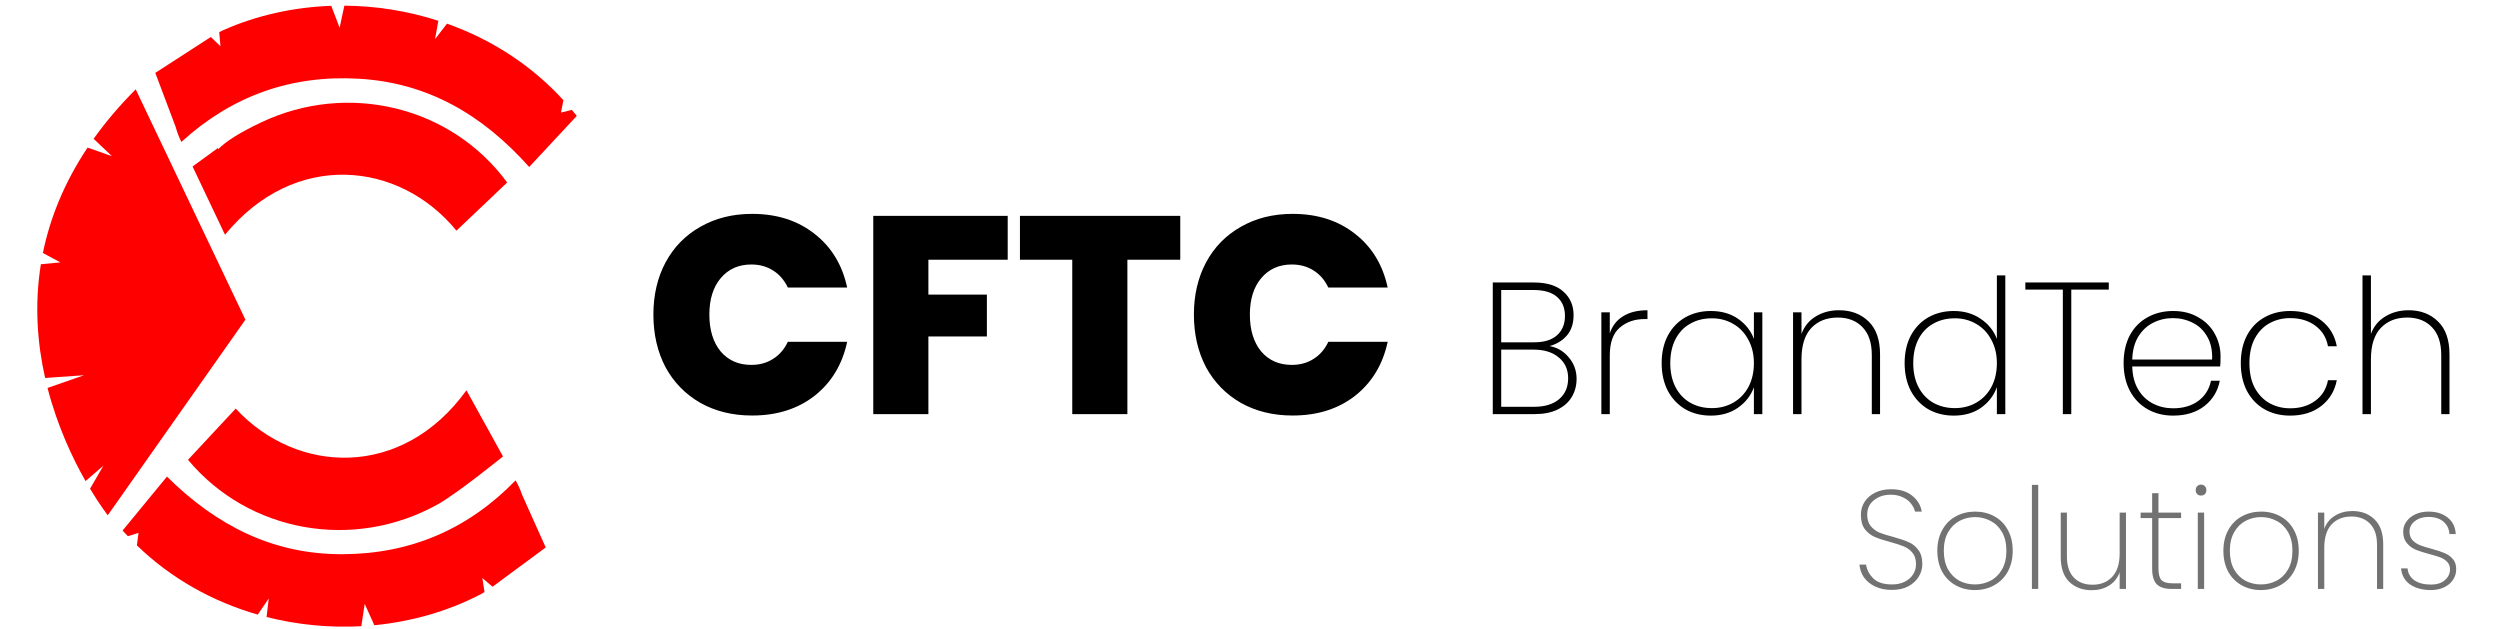 <svg width="429" height="108" viewBox="0 0 429 108" fill="none" xmlns="http://www.w3.org/2000/svg">
<g clip-path="url(#clip0_1904_324)">
<path d="M31.13 24.348C39.786 16.466 49.919 12.84 61.567 13.509C73.42 14.19 82.808 19.693 90.809 28.655C93.647 25.608 96.216 22.843 98.977 19.886C98.707 19.539 98.412 19.192 98.129 18.857L96.267 19.32L96.678 17.186C91.143 11.117 84.208 6.72 76.708 4.058L74.653 6.707L75.218 3.57C69.991 1.873 64.533 1.011 59.088 0.973L58.279 4.766L56.841 0.998C50.407 1.23 44.063 2.618 38.283 5.19C38.052 5.293 37.834 5.421 37.616 5.524L37.834 7.941L36.177 6.347L26.648 12.506L30.141 21.776C30.373 22.637 30.694 23.486 31.105 24.322L31.13 24.348Z" fill="#FF0001"/>
<path d="M44.782 21.017C41.327 22.663 38.964 24.09 37.41 25.62V25.389L33.044 28.565L38.502 40.059C38.54 40.124 38.566 40.188 38.617 40.278C50.561 25.698 68.566 27.639 78.326 39.584C81.254 36.806 84.169 34.042 87.033 31.316C77.363 18.163 59.589 13.972 44.782 21.017Z" fill="#FF0001"/>
<path d="M88.484 82.425C80.329 90.821 70.441 95.064 58.767 95.102C46.901 95.141 37.179 90.229 28.652 81.782C26.006 84.996 23.605 87.915 21.036 91.039C21.331 91.374 21.64 91.695 21.948 92.017L23.772 91.438L23.489 93.585C29.384 99.307 36.575 103.267 44.23 105.466L46.117 102.701L45.745 105.877C51.062 107.227 56.571 107.754 62.003 107.458L62.581 103.627L64.238 107.291C70.646 106.661 76.888 104.9 82.5 101.968C82.731 101.853 82.936 101.711 83.142 101.583L82.77 99.191L84.516 100.683L93.647 93.945L89.589 84.906C89.306 84.058 88.934 83.235 88.472 82.425H88.484Z" fill="#FF0001"/>
<path d="M40.454 70.107C37.706 73.065 34.957 76.009 32.26 78.902C42.727 91.438 60.719 94.537 75.064 86.578C78.416 84.726 86.314 78.323 86.314 78.323L80.163 67.189C80.111 67.124 80.085 67.06 80.034 66.983C69.002 82.271 50.908 81.435 40.441 70.107H40.454Z" fill="#FF0001"/>
<path d="M23.296 15.322C20.484 18.137 18.082 20.979 16.066 23.82L19.212 26.803L15.026 25.325C10.942 31.458 8.553 37.552 7.359 43.415L10.364 45.022L7.012 45.344C5.882 52.364 6.421 58.998 7.744 64.862L14.435 64.386L8.155 66.572C9.863 73.193 12.496 78.722 14.679 82.553L17.748 79.905L15.45 83.865C17.196 86.771 18.493 88.416 18.493 88.416L42.111 54.858L23.284 15.322H23.296Z" fill="#FF0001"/>
<path d="M112.122 53.977C112.122 50.631 112.814 47.655 114.197 45.049C115.613 42.411 117.608 40.368 120.182 38.92C122.756 37.44 125.716 36.7 129.062 36.7C133.309 36.7 136.88 37.842 139.776 40.126C142.671 42.379 144.537 45.451 145.374 49.344H135.191C134.579 48.057 133.727 47.076 132.633 46.4C131.571 45.725 130.333 45.387 128.917 45.387C126.729 45.387 124.976 46.175 123.656 47.752C122.369 49.296 121.726 51.371 121.726 53.977C121.726 56.615 122.369 58.723 123.656 60.299C124.976 61.844 126.729 62.616 128.917 62.616C130.333 62.616 131.571 62.278 132.633 61.602C133.727 60.927 134.579 59.946 135.191 58.658H145.374C144.537 62.551 142.671 65.64 139.776 67.925C136.88 70.177 133.309 71.303 129.062 71.303C125.716 71.303 122.756 70.579 120.182 69.131C117.608 67.651 115.613 65.608 114.197 63.002C112.814 60.364 112.122 57.355 112.122 53.977ZM172.922 37.038V44.566H159.312V50.551H169.35V57.742H159.312V71.061H149.853V37.038H172.922ZM202.532 37.038V44.566H193.459V71.061H184V44.566H175.023V37.038H202.532ZM204.873 53.977C204.873 50.631 205.565 47.655 206.948 45.049C208.364 42.411 210.359 40.368 212.933 38.92C215.507 37.44 218.467 36.7 221.813 36.7C226.06 36.7 229.631 37.842 232.527 40.126C235.422 42.379 237.288 45.451 238.125 49.344H227.942C227.331 48.057 226.478 47.076 225.384 46.4C224.322 45.725 223.084 45.387 221.668 45.387C219.48 45.387 217.727 46.175 216.408 47.752C215.121 49.296 214.477 51.371 214.477 53.977C214.477 56.615 215.121 58.723 216.408 60.299C217.727 61.844 219.48 62.616 221.668 62.616C223.084 62.616 224.322 62.278 225.384 61.602C226.478 60.927 227.331 59.946 227.942 58.658H238.125C237.288 62.551 235.422 65.64 232.527 67.925C229.631 70.177 226.06 71.303 221.813 71.303C218.467 71.303 215.507 70.579 212.933 69.131C210.359 67.651 208.364 65.608 206.948 63.002C205.565 60.364 204.873 57.355 204.873 53.977ZM265.909 59.382C267.217 59.618 268.311 60.262 269.191 61.313C270.091 62.364 270.542 63.597 270.542 65.013C270.542 66.171 270.263 67.211 269.705 68.134C269.169 69.035 268.354 69.753 267.26 70.289C266.188 70.804 264.879 71.061 263.335 71.061H256.16V48.475H263.206C265.458 48.475 267.153 49.001 268.29 50.052C269.448 51.082 270.027 52.422 270.027 54.074C270.027 55.511 269.641 56.68 268.869 57.581C268.097 58.46 267.11 59.061 265.909 59.382ZM257.608 58.739H263.271C264.965 58.739 266.263 58.342 267.164 57.548C268.086 56.733 268.547 55.618 268.547 54.202C268.547 52.83 268.097 51.746 267.196 50.953C266.295 50.159 264.933 49.763 263.11 49.763H257.608V58.739ZM263.238 69.807C265.062 69.807 266.488 69.378 267.518 68.52C268.569 67.64 269.094 66.439 269.094 64.916C269.094 63.415 268.558 62.224 267.485 61.345C266.434 60.444 264.987 59.994 263.142 59.994H257.608V69.807H263.238ZM276.24 57.195C276.669 55.908 277.43 54.932 278.524 54.267C279.618 53.58 281.012 53.237 282.707 53.237V54.749H282.224C280.508 54.749 279.082 55.243 277.945 56.229C276.808 57.195 276.24 58.782 276.24 60.991V71.061H274.792V53.591H276.24V57.195ZM285.14 62.31C285.14 60.508 285.493 58.932 286.201 57.581C286.931 56.229 287.928 55.189 289.193 54.46C290.48 53.731 291.939 53.366 293.569 53.366C295.414 53.366 296.979 53.816 298.266 54.717C299.553 55.618 300.454 56.766 300.969 58.16V53.591H302.417V71.061H300.969V66.461C300.454 67.876 299.543 69.045 298.234 69.968C296.947 70.868 295.392 71.319 293.569 71.319C291.939 71.319 290.48 70.954 289.193 70.225C287.928 69.474 286.931 68.423 286.201 67.072C285.493 65.699 285.14 64.112 285.14 62.31ZM300.969 62.31C300.969 60.787 300.647 59.447 300.004 58.288C299.382 57.109 298.524 56.208 297.43 55.586C296.336 54.942 295.113 54.621 293.762 54.621C292.346 54.621 291.102 54.932 290.03 55.554C288.957 56.154 288.121 57.034 287.52 58.192C286.92 59.35 286.619 60.723 286.619 62.31C286.619 63.898 286.92 65.27 287.52 66.428C288.121 67.587 288.957 68.477 290.03 69.099C291.124 69.721 292.368 70.032 293.762 70.032C295.113 70.032 296.336 69.721 297.43 69.099C298.545 68.455 299.414 67.555 300.036 66.396C300.658 65.217 300.969 63.855 300.969 62.31ZM315.571 53.237C317.652 53.237 319.346 53.881 320.655 55.168C321.963 56.433 322.617 58.321 322.617 60.83V71.061H321.202V60.927C321.202 58.846 320.676 57.259 319.625 56.165C318.574 55.05 317.148 54.492 315.346 54.492C313.458 54.492 311.946 55.093 310.809 56.294C309.694 57.495 309.136 59.275 309.136 61.635V71.061H307.689V53.591H309.136V57.291C309.63 55.983 310.445 54.985 311.582 54.299C312.74 53.591 314.07 53.237 315.571 53.237ZM326.834 62.31C326.834 60.508 327.187 58.932 327.895 57.581C328.625 56.229 329.622 55.189 330.887 54.46C332.174 53.731 333.633 53.366 335.263 53.366C337.043 53.366 338.588 53.816 339.896 54.717C341.204 55.597 342.127 56.744 342.663 58.16V47.253H344.111V71.061H342.663V66.428C342.148 67.866 341.247 69.045 339.96 69.968C338.673 70.868 337.108 71.319 335.263 71.319C333.633 71.319 332.174 70.954 330.887 70.225C329.622 69.474 328.625 68.423 327.895 67.072C327.187 65.699 326.834 64.112 326.834 62.31ZM342.663 62.31C342.663 60.787 342.341 59.447 341.698 58.288C341.076 57.109 340.218 56.208 339.124 55.586C338.03 54.942 336.807 54.621 335.456 54.621C334.04 54.621 332.796 54.932 331.724 55.554C330.651 56.154 329.815 57.034 329.214 58.192C328.614 59.35 328.313 60.723 328.313 62.31C328.313 63.898 328.614 65.27 329.214 66.428C329.815 67.587 330.651 68.477 331.724 69.099C332.818 69.721 334.062 70.032 335.456 70.032C336.807 70.032 338.03 69.721 339.124 69.099C340.239 68.455 341.108 67.555 341.73 66.396C342.352 65.217 342.663 63.855 342.663 62.31ZM361.866 48.475V49.698H355.431V71.061H353.983V49.698H347.549V48.475H361.866ZM381.045 61.152C381.045 61.924 381.024 62.503 380.981 62.889H365.892C365.934 64.455 366.278 65.774 366.921 66.847C367.565 67.919 368.412 68.724 369.463 69.26C370.514 69.796 371.661 70.064 372.905 70.064C374.621 70.064 376.058 69.646 377.217 68.809C378.375 67.951 379.104 66.793 379.405 65.335H380.917C380.574 67.115 379.694 68.563 378.278 69.678C376.863 70.772 375.072 71.319 372.905 71.319C371.275 71.319 369.817 70.954 368.53 70.225C367.243 69.496 366.235 68.455 365.505 67.104C364.776 65.731 364.412 64.133 364.412 62.31C364.412 60.487 364.765 58.9 365.473 57.548C366.203 56.197 367.211 55.168 368.498 54.46C369.785 53.731 371.254 53.366 372.905 53.366C374.578 53.366 376.026 53.731 377.249 54.46C378.493 55.168 379.437 56.122 380.08 57.323C380.724 58.503 381.045 59.779 381.045 61.152ZM379.598 61.699C379.662 60.155 379.383 58.846 378.761 57.774C378.16 56.701 377.335 55.908 376.284 55.393C375.233 54.857 374.096 54.589 372.873 54.589C371.651 54.589 370.514 54.857 369.463 55.393C368.433 55.908 367.586 56.701 366.921 57.774C366.278 58.846 365.934 60.155 365.892 61.699H379.598ZM384.52 62.31C384.52 60.487 384.874 58.9 385.582 57.548C386.311 56.197 387.309 55.168 388.574 54.46C389.861 53.731 391.33 53.366 392.982 53.366C395.17 53.366 396.961 53.913 398.355 55.007C399.771 56.101 400.65 57.57 400.993 59.415H399.481C399.202 57.913 398.473 56.733 397.293 55.876C396.135 55.017 394.698 54.589 392.982 54.589C391.695 54.589 390.526 54.878 389.475 55.457C388.424 56.015 387.577 56.884 386.933 58.063C386.311 59.222 386 60.637 386 62.31C386 64.005 386.311 65.431 386.933 66.589C387.577 67.748 388.424 68.616 389.475 69.195C390.526 69.775 391.695 70.064 392.982 70.064C394.698 70.064 396.135 69.635 397.293 68.777C398.473 67.919 399.202 66.74 399.481 65.238H400.993C400.65 67.061 399.771 68.531 398.355 69.646C396.939 70.761 395.148 71.319 392.982 71.319C391.33 71.319 389.861 70.954 388.574 70.225C387.309 69.496 386.311 68.455 385.582 67.104C384.874 65.731 384.52 64.133 384.52 62.31ZM413.319 53.237C415.378 53.237 417.062 53.881 418.37 55.168C419.678 56.433 420.333 58.321 420.333 60.83V71.061H418.917V60.927C418.917 58.846 418.391 57.259 417.34 56.165C416.289 55.05 414.863 54.492 413.061 54.492C411.174 54.492 409.662 55.093 408.525 56.294C407.409 57.495 406.852 59.275 406.852 61.635V71.061H405.404V47.253H406.852V57.291C407.345 55.983 408.171 54.985 409.329 54.299C410.487 53.591 411.817 53.237 413.319 53.237Z" fill="black"/>
<path d="M324.66 101.23C323.566 101.23 322.609 101.037 321.789 100.651C320.968 100.265 320.325 99.742 319.858 99.083C319.408 98.423 319.151 97.691 319.086 96.887H320.22C320.349 97.772 320.759 98.56 321.451 99.252C322.159 99.944 323.229 100.289 324.66 100.289C325.497 100.289 326.221 100.137 326.832 99.831C327.459 99.525 327.942 99.107 328.28 98.576C328.618 98.045 328.787 97.458 328.787 96.815C328.787 95.994 328.586 95.343 328.183 94.86C327.797 94.377 327.307 94.016 326.711 93.774C326.132 93.533 325.344 93.275 324.347 93.002C323.253 92.712 322.368 92.423 321.692 92.133C321.033 91.844 320.47 91.401 320.003 90.806C319.553 90.195 319.328 89.366 319.328 88.321C319.328 87.516 319.537 86.784 319.955 86.125C320.389 85.449 321.001 84.918 321.789 84.532C322.577 84.146 323.486 83.953 324.516 83.953C326.012 83.953 327.218 84.323 328.135 85.063C329.052 85.803 329.599 86.712 329.776 87.79H328.618C328.521 87.356 328.304 86.913 327.966 86.463C327.644 86.012 327.178 85.642 326.567 85.353C325.971 85.047 325.256 84.894 324.419 84.894C323.293 84.894 322.344 85.208 321.572 85.835C320.799 86.447 320.413 87.267 320.413 88.297C320.413 89.117 320.614 89.777 321.017 90.275C321.419 90.758 321.909 91.128 322.489 91.385C323.084 91.627 323.88 91.876 324.878 92.133C325.987 92.439 326.864 92.737 327.508 93.026C328.167 93.3 328.722 93.742 329.173 94.353C329.639 94.948 329.872 95.761 329.872 96.79C329.872 97.546 329.671 98.262 329.269 98.938C328.867 99.614 328.272 100.169 327.484 100.603C326.711 101.021 325.77 101.23 324.66 101.23ZM338.89 101.255C337.668 101.255 336.566 100.981 335.584 100.434C334.603 99.887 333.831 99.107 333.268 98.094C332.721 97.064 332.447 95.865 332.447 94.498C332.447 93.147 332.729 91.964 333.292 90.951C333.855 89.921 334.627 89.141 335.609 88.61C336.606 88.063 337.716 87.79 338.939 87.79C340.161 87.79 341.263 88.063 342.244 88.61C343.226 89.141 343.99 89.913 344.537 90.927C345.1 91.94 345.381 93.131 345.381 94.498C345.381 95.865 345.1 97.064 344.537 98.094C343.974 99.107 343.194 99.887 342.196 100.434C341.215 100.981 340.113 101.255 338.89 101.255ZM338.89 100.289C339.839 100.289 340.724 100.08 341.545 99.662C342.381 99.228 343.049 98.576 343.547 97.707C344.046 96.839 344.295 95.769 344.295 94.498C344.295 93.243 344.046 92.181 343.547 91.313C343.049 90.444 342.389 89.801 341.569 89.382C340.748 88.948 339.864 88.731 338.914 88.731C337.965 88.731 337.08 88.948 336.26 89.382C335.456 89.801 334.804 90.444 334.306 91.313C333.807 92.181 333.557 93.243 333.557 94.498C333.557 95.769 333.799 96.839 334.281 97.707C334.78 98.576 335.432 99.228 336.236 99.662C337.056 100.08 337.941 100.289 338.89 100.289ZM349.762 83.205V101.062H348.676V83.205H349.762ZM364.818 87.959V101.062H363.732V98.214C363.362 99.212 362.743 99.976 361.874 100.507C361.022 101.021 360.04 101.279 358.93 101.279C357.37 101.279 356.091 100.804 355.094 99.855C354.112 98.89 353.622 97.466 353.622 95.584V87.959H354.683V95.511C354.683 97.072 355.078 98.27 355.866 99.107C356.654 99.927 357.724 100.338 359.075 100.338C360.491 100.338 361.617 99.887 362.453 98.986C363.306 98.085 363.732 96.75 363.732 94.981V87.959H364.818ZM370.393 88.9V97.563C370.393 98.528 370.57 99.195 370.924 99.565C371.278 99.919 371.906 100.096 372.806 100.096H374.278V101.062H372.638C371.495 101.062 370.651 100.796 370.104 100.265C369.573 99.718 369.308 98.817 369.308 97.563V88.9H367.329V87.959H369.308V84.629H370.393V87.959H374.278V88.9H370.393ZM377.697 85.039C377.44 85.039 377.223 84.959 377.046 84.798C376.869 84.621 376.78 84.387 376.78 84.098C376.78 83.824 376.869 83.599 377.046 83.422C377.223 83.245 377.44 83.157 377.697 83.157C377.955 83.157 378.172 83.245 378.349 83.422C378.526 83.599 378.614 83.824 378.614 84.098C378.614 84.387 378.526 84.621 378.349 84.798C378.172 84.959 377.955 85.039 377.697 85.039ZM378.228 87.959V101.062H377.142V87.959H378.228ZM387.976 101.255C386.753 101.255 385.651 100.981 384.67 100.434C383.689 99.887 382.916 99.107 382.353 98.094C381.806 97.064 381.533 95.865 381.533 94.498C381.533 93.147 381.814 91.964 382.378 90.951C382.941 89.921 383.713 89.141 384.694 88.61C385.691 88.063 386.801 87.79 388.024 87.79C389.247 87.79 390.349 88.063 391.33 88.61C392.311 89.141 393.075 89.913 393.622 90.927C394.185 91.94 394.467 93.131 394.467 94.498C394.467 95.865 394.185 97.064 393.622 98.094C393.059 99.107 392.279 99.887 391.282 100.434C390.3 100.981 389.198 101.255 387.976 101.255ZM387.976 100.289C388.925 100.289 389.81 100.08 390.63 99.662C391.467 99.228 392.134 98.576 392.633 97.707C393.132 96.839 393.381 95.769 393.381 94.498C393.381 93.243 393.132 92.181 392.633 91.313C392.134 90.444 391.475 89.801 390.654 89.382C389.834 88.948 388.949 88.731 388 88.731C387.051 88.731 386.166 88.948 385.346 89.382C384.541 89.801 383.89 90.444 383.391 91.313C382.892 92.181 382.643 93.243 382.643 94.498C382.643 95.769 382.884 96.839 383.367 97.707C383.866 98.576 384.517 99.228 385.321 99.662C386.142 100.08 387.027 100.289 387.976 100.289ZM403.673 87.693C405.234 87.693 406.505 88.176 407.486 89.141C408.467 90.09 408.958 91.506 408.958 93.388V101.062H407.896V93.46C407.896 91.9 407.502 90.71 406.714 89.889C405.925 89.053 404.856 88.634 403.504 88.634C402.089 88.634 400.955 89.085 400.102 89.986C399.266 90.887 398.847 92.222 398.847 93.991V101.062H397.761V87.959H398.847V90.734C399.217 89.752 399.829 89.004 400.681 88.49C401.55 87.959 402.547 87.693 403.673 87.693ZM417.163 101.255C415.699 101.255 414.501 100.933 413.568 100.289C412.651 99.646 412.136 98.729 412.024 97.538H413.134C413.214 98.391 413.6 99.067 414.292 99.565C415 100.064 415.957 100.313 417.163 100.313C418.161 100.313 418.949 100.064 419.528 99.565C420.123 99.051 420.421 98.423 420.421 97.683C420.421 97.168 420.26 96.75 419.938 96.428C419.633 96.091 419.247 95.833 418.78 95.656C418.314 95.479 417.678 95.286 416.874 95.077C415.909 94.82 415.128 94.57 414.533 94.329C413.938 94.072 413.431 93.694 413.013 93.195C412.595 92.696 412.386 92.029 412.386 91.192C412.386 90.581 412.571 90.018 412.941 89.503C413.311 88.972 413.825 88.554 414.485 88.248C415.144 87.943 415.892 87.79 416.729 87.79C418.096 87.79 419.198 88.136 420.035 88.827C420.887 89.503 421.346 90.444 421.41 91.651H420.324C420.276 90.782 419.938 90.074 419.311 89.527C418.684 88.98 417.815 88.707 416.705 88.707C415.772 88.707 415 88.948 414.388 89.431C413.777 89.913 413.471 90.501 413.471 91.192C413.471 91.803 413.64 92.302 413.978 92.688C414.332 93.058 414.758 93.348 415.257 93.557C415.772 93.75 416.447 93.959 417.284 94.184C418.201 94.426 418.933 94.667 419.48 94.908C420.043 95.133 420.517 95.471 420.904 95.922C421.29 96.356 421.483 96.943 421.483 97.683C421.483 98.359 421.298 98.97 420.928 99.517C420.558 100.064 420.043 100.49 419.383 100.796C418.724 101.102 417.984 101.255 417.163 101.255Z" fill="#727272"/>
</g>
<defs>
<clipPath id="clip0_1904_324">
<rect width="429" height="108" fill="white"/>
</clipPath>
</defs>
</svg>
